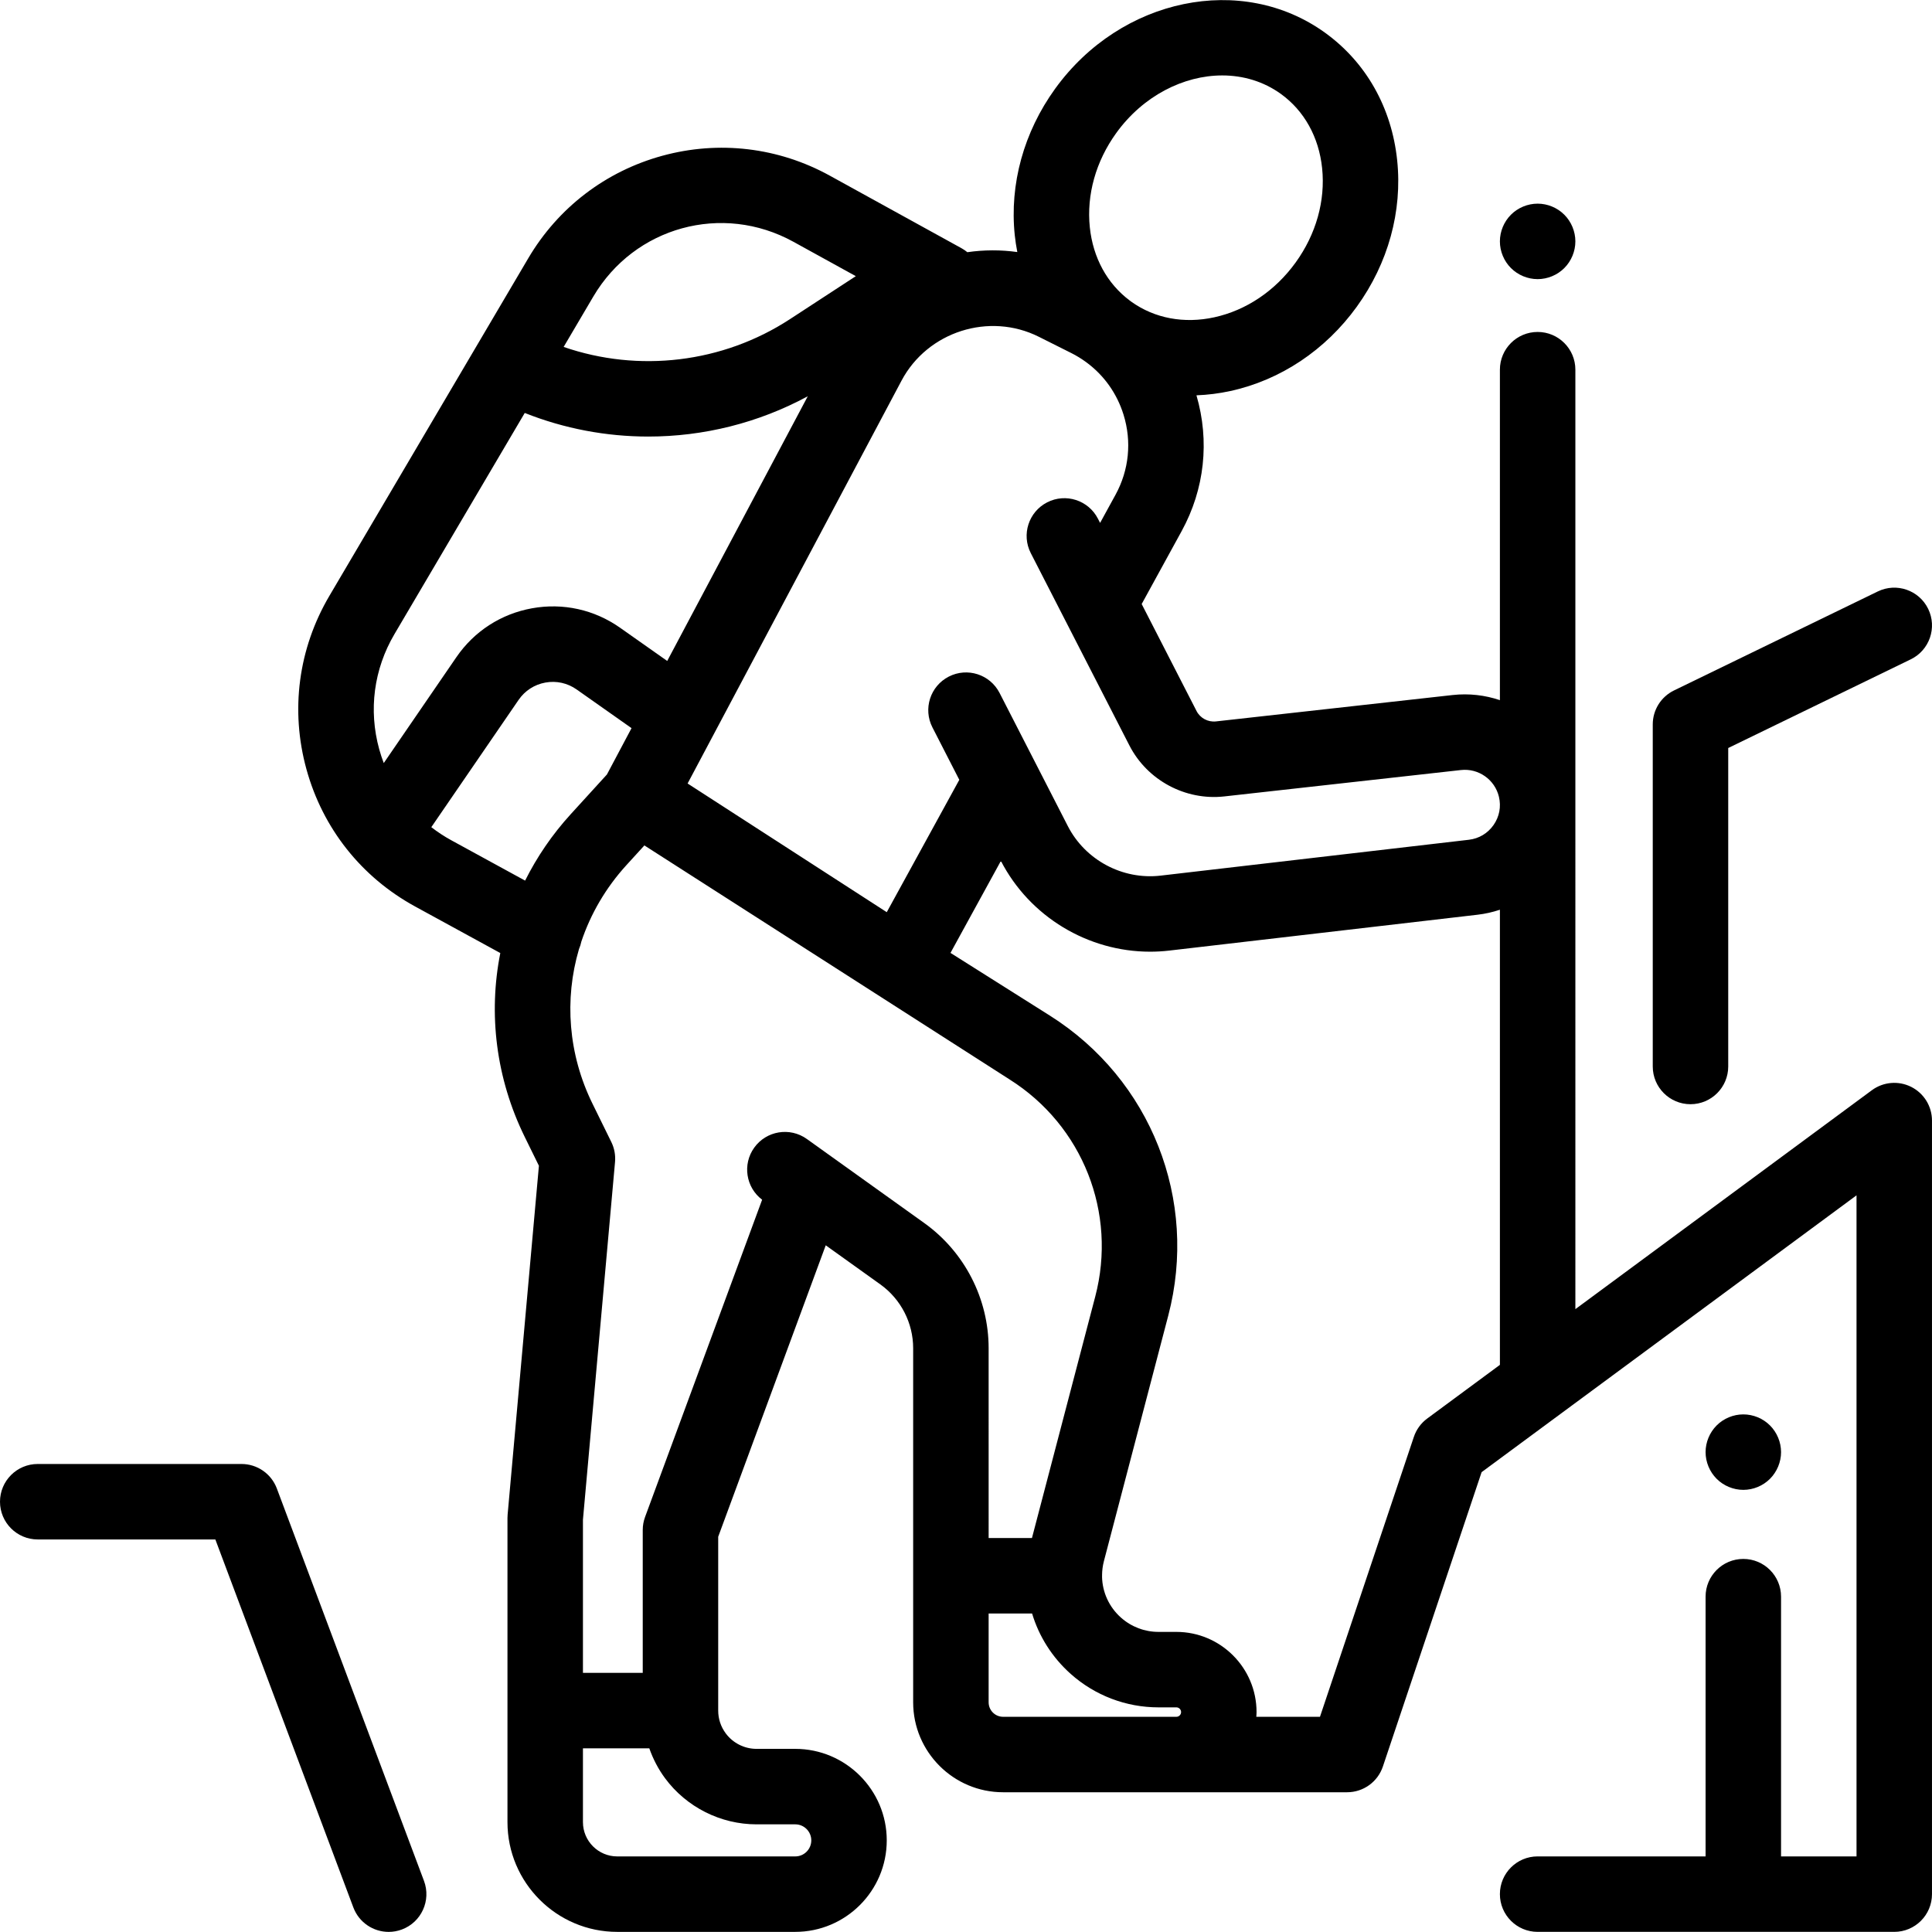 <?xml version="1.0" encoding="iso-8859-1"?>
<!-- Generator: Adobe Illustrator 19.0.0, SVG Export Plug-In . SVG Version: 6.00 Build 0)  -->
<svg version="1.1" id="Capa_1" xmlns="http://www.w3.org/2000/svg" xmlns:xlink="http://www.w3.org/1999/xlink" x="0px" y="0px"
	 viewBox="0 0 511.999 511.999" style="enable-background:new 0 0 511.999 511.999;" xml:space="preserve">
<g>
	<g>
		<path d="M506.503,288.042c-3.368-1.7-7.409-1.358-10.445,0.883l-78.569,58.011V97.971c0-5.522-4.478-10-10-10s-10,4.478-10,10
			v87.576c-3.935-1.325-8.197-1.837-12.551-1.354l-62.714,6.99c-2.111,0.225-4.162-0.873-5.127-2.754l-14.54-28.355l10.59-19.323
			c6.091-11.114,7.465-23.857,3.925-35.986c2.97-0.115,5.973-0.482,8.986-1.139c13.286-2.898,25.184-10.831,33.501-22.337
			c8.317-11.505,12.119-25.29,10.705-38.815c-1.457-13.94-8.233-25.936-19.08-33.777c-22.036-15.928-54.136-9.289-71.557,14.809
			c-8.317,11.505-12.119,25.29-10.705,38.815c0.159,1.518,0.392,3.009,0.675,4.478c-4.379-0.614-8.83-0.602-13.243,0.037
			c-0.471-0.387-0.979-0.742-1.532-1.046l-34.918-19.238c-13.626-7.507-29.394-9.375-44.397-5.266
			c-15.004,4.111-27.616,13.757-35.513,27.161l-52.692,89.444c-8.244,13.995-10.406,30.326-6.087,45.983
			c4.319,15.658,14.548,28.57,28.8,36.359l22.57,12.334c-3.199,16.113-1.165,33.181,6.48,48.739l3.751,7.634l-8.292,92.452
			c-0.026,0.297-0.04,0.596-0.04,0.894v80.591c0,16.04,13.05,29.09,29.09,29.09h47.173c13.371,0,24.25-10.879,24.25-24.25
			s-10.879-24.25-24.25-24.25h-10.267c-3.202,0-6.25-1.535-8.156-4.109c-1.305-1.761-1.994-3.85-1.994-6.041v-46.063l28.498-77.234
			l14.477,10.365c5.442,3.896,8.692,10.219,8.692,16.913v93.836c0,13.142,10.691,23.833,23.833,23.833h33.292h12.625h45.25
			c4.298,0,8.114-2.746,9.48-6.82l26.165-78.009l99.354-73.358v175.186h-20v-68.832c0-5.522-4.478-10-10-10s-10,4.478-10,10v68.832
			h-44.509c-5.522,0-10,4.478-10,10s4.478,10,10,10h94.508c5.522,0,10-4.478,10-10V296.97
			C511.997,293.195,509.872,289.743,506.503,288.042z M295.837,35.224c7.107-9.832,17.837-15.233,28.075-15.233
			c5.548,0,10.953,1.587,15.557,4.915c6.175,4.463,10.047,11.441,10.905,19.648c0.901,8.622-1.593,17.508-7.022,25.019
			c-5.429,7.511-13.085,12.665-21.555,14.514c-8.013,1.747-15.8,0.284-21.957-4.113c-0.153-0.113-0.303-0.229-0.458-0.34
			c-5.975-4.471-9.726-11.336-10.568-19.39C287.913,51.62,290.407,42.735,295.837,35.224z M275.313,89.255l8.57,4.297
			c1.374,0.689,2.669,1.485,3.886,2.369c0.079,0.058,0.154,0.121,0.233,0.178c0.032,0.023,0.065,0.045,0.098,0.068
			c4.545,3.409,7.901,8.133,9.634,13.685c2.231,7.154,1.478,14.714-2.125,21.286l-4.075,7.436l-0.569-1.11
			c-2.52-4.915-8.548-6.855-13.461-4.336c-4.915,2.52-6.855,8.547-4.336,13.461l26.133,50.965
			c4.732,9.229,14.842,14.653,25.14,13.506l62.713-6.99c4.652-0.523,8.989,2.525,10.075,7.084c0.626,2.621,0.119,5.28-1.425,7.488
			c-1.545,2.207-3.869,3.595-6.545,3.906l-81.695,9.502c-10.071,1.165-19.955-4.106-24.583-13.132l-18.084-35.276
			c-2.52-4.916-8.546-6.859-13.46-4.337c-4.915,2.52-6.856,8.546-4.337,13.46l7.122,13.893l-19.224,35.079l-52.779-34.103
			l56.691-106.757C245.817,87.869,262.146,82.655,275.313,89.255z M157.228,78.601c10.909-18.519,34.198-24.905,53.028-14.531
			l16.542,9.114l-17.463,11.401c-17.832,11.642-40.108,14.221-59.964,7.354L157.228,78.601z M101.701,202.22
			c-0.455-1.193-0.859-2.413-1.204-3.661c-2.866-10.391-1.432-21.229,4.039-30.515l34.527-58.609
			c10.514,4.181,21.638,6.257,32.746,6.257c14.603,0,29.17-3.594,42.26-10.679l-37.25,70.146l-12.49-8.798
			c-6.824-4.807-15.108-6.642-23.325-5.162c-8.217,1.479-15.343,6.084-20.064,12.969L101.701,202.22z M139.16,233.37l-19.552-10.685
			c-1.879-1.027-3.648-2.193-5.307-3.477l23.132-33.729c1.674-2.44,4.199-4.072,7.111-4.597c2.912-0.525,5.849,0.126,8.267,1.83
			l14.553,10.251l-6.523,12.284l-9.613,10.543C146.317,221.177,142.293,227.101,139.16,233.37z M200.482,483.469h10.267
			c2.344,0,4.25,1.906,4.25,4.25c0,2.344-1.906,4.25-4.25,4.25h-47.173c-5.012,0-9.09-4.078-9.09-9.09v-19.561h17.582
			c0.997,2.834,2.395,5.527,4.187,7.945C181.914,478.906,190.972,483.469,200.482,483.469z M244.948,324.124l-31.128-22.285
			c-4.492-3.216-10.739-2.181-13.952,2.31c-3.163,4.419-2.205,10.53,2.103,13.788l-31.021,84.072
			c-0.409,1.108-0.618,2.28-0.618,3.462v37.85h-15.846v-40.583l8.502-94.796c0.164-1.825-0.177-3.659-0.985-5.304l-4.986-10.147
			c-6.441-13.107-7.504-27.666-3.581-40.975c0.283-0.654,0.495-1.323,0.63-2c2.463-7.335,6.464-14.241,11.942-20.25l4.759-5.219
			l96.78,62.015c19.393,12.236,28.516,35.36,22.702,57.541l-16.774,63.995h-11.477V357.3
			C261.998,344.169,255.625,331.767,244.948,324.124z M311.749,454.969h-12.626h-33.292c-2.113,0-3.833-1.72-3.833-3.833v-23.54
			h11.517c1.821,6.052,5.296,11.605,10.229,16.004c6.411,5.72,14.674,8.869,23.266,8.869h4.739c0.689,0,1.25,0.561,1.25,1.25
			C312.999,454.408,312.438,454.969,311.749,454.969z M397.49,361.702l-19.263,14.222c-1.652,1.22-2.889,2.918-3.541,4.865
			l-24.881,74.18h-16.87c0.024-0.416,0.063-0.828,0.063-1.25c0-11.718-9.532-21.25-21.25-21.25h-4.739
			c-3.676,0-7.209-1.347-9.953-3.795c-3.156-2.814-4.917-6.734-5.002-10.819c0.002-0.087,0.013-0.171,0.013-0.259
			c0-0.054-0.007-0.106-0.008-0.16c0.009-1.234,0.163-2.479,0.486-3.711l17.051-65.054c8.035-30.654-4.573-62.613-31.374-79.525
			l-26.332-16.616l13.358-24.375c7.656,14.823,23.106,24.056,39.551,24.055c1.684,0,3.38-0.097,5.077-0.295l81.694-9.502
			c2.031-0.236,4.012-0.685,5.92-1.325V361.702z"/>
	</g>
</g>
<g>
	<g>
		<path d="M414.557,56.901c-1.859-1.86-4.439-2.93-7.069-2.93c-2.631,0-5.21,1.069-7.07,2.93c-1.86,1.861-2.93,4.44-2.93,7.07
			c0,2.63,1.069,5.21,2.93,7.069c1.86,1.861,4.439,2.931,7.07,2.931c2.63,0,5.21-1.07,7.069-2.931
			c1.86-1.859,2.931-4.439,2.931-7.069C417.488,61.341,416.418,58.761,414.557,56.901z"/>
	</g>
</g>
<g>
	<g>
		<path d="M112.362,498.457l-39-103.999c-1.464-3.902-5.194-6.488-9.363-6.488H10c-5.522,0-10,4.478-10,10s4.478,10,10,10h47.07
			l36.566,97.511c1.506,4.015,5.315,6.491,9.365,6.491c1.166,0,2.353-0.206,3.51-0.64
			C111.681,509.393,114.301,503.629,112.362,498.457z"/>
	</g>
</g>
<g>
	<g>
		<path d="M510.992,161.367c-2.414-4.969-8.398-7.036-13.365-4.625l-54,26.234c-3.443,1.674-5.63,5.166-5.63,8.995v90.655
			c0,5.523,4.478,10,10,10s10-4.478,10-10V198.23l48.37-23.499C511.335,172.318,513.405,166.335,510.992,161.367z"/>
	</g>
</g>
<g>
	<g>
		<path d="M469.066,377.759c-1.859-1.87-4.439-2.931-7.069-2.931s-5.21,1.061-7.07,2.931c-1.86,1.859-2.93,4.439-2.93,7.069
			c0,2.631,1.069,5.2,2.93,7.07c1.86,1.861,4.44,2.93,7.07,2.93s5.21-1.069,7.069-2.93c1.86-1.87,2.931-4.439,2.931-7.07
			C471.997,382.198,470.927,379.618,469.066,377.759z"/>
	</g>
</g>
<g>
</g>
<g>
</g>
<g>
</g>
<g>
</g>
<g>
</g>
<g>
</g>
<g>
</g>
<g>
</g>
<g>
</g>
<g>
</g>
<g>
</g>
<g>
</g>
<g>
</g>
<g>
</g>
<g>
</g>
</svg>
